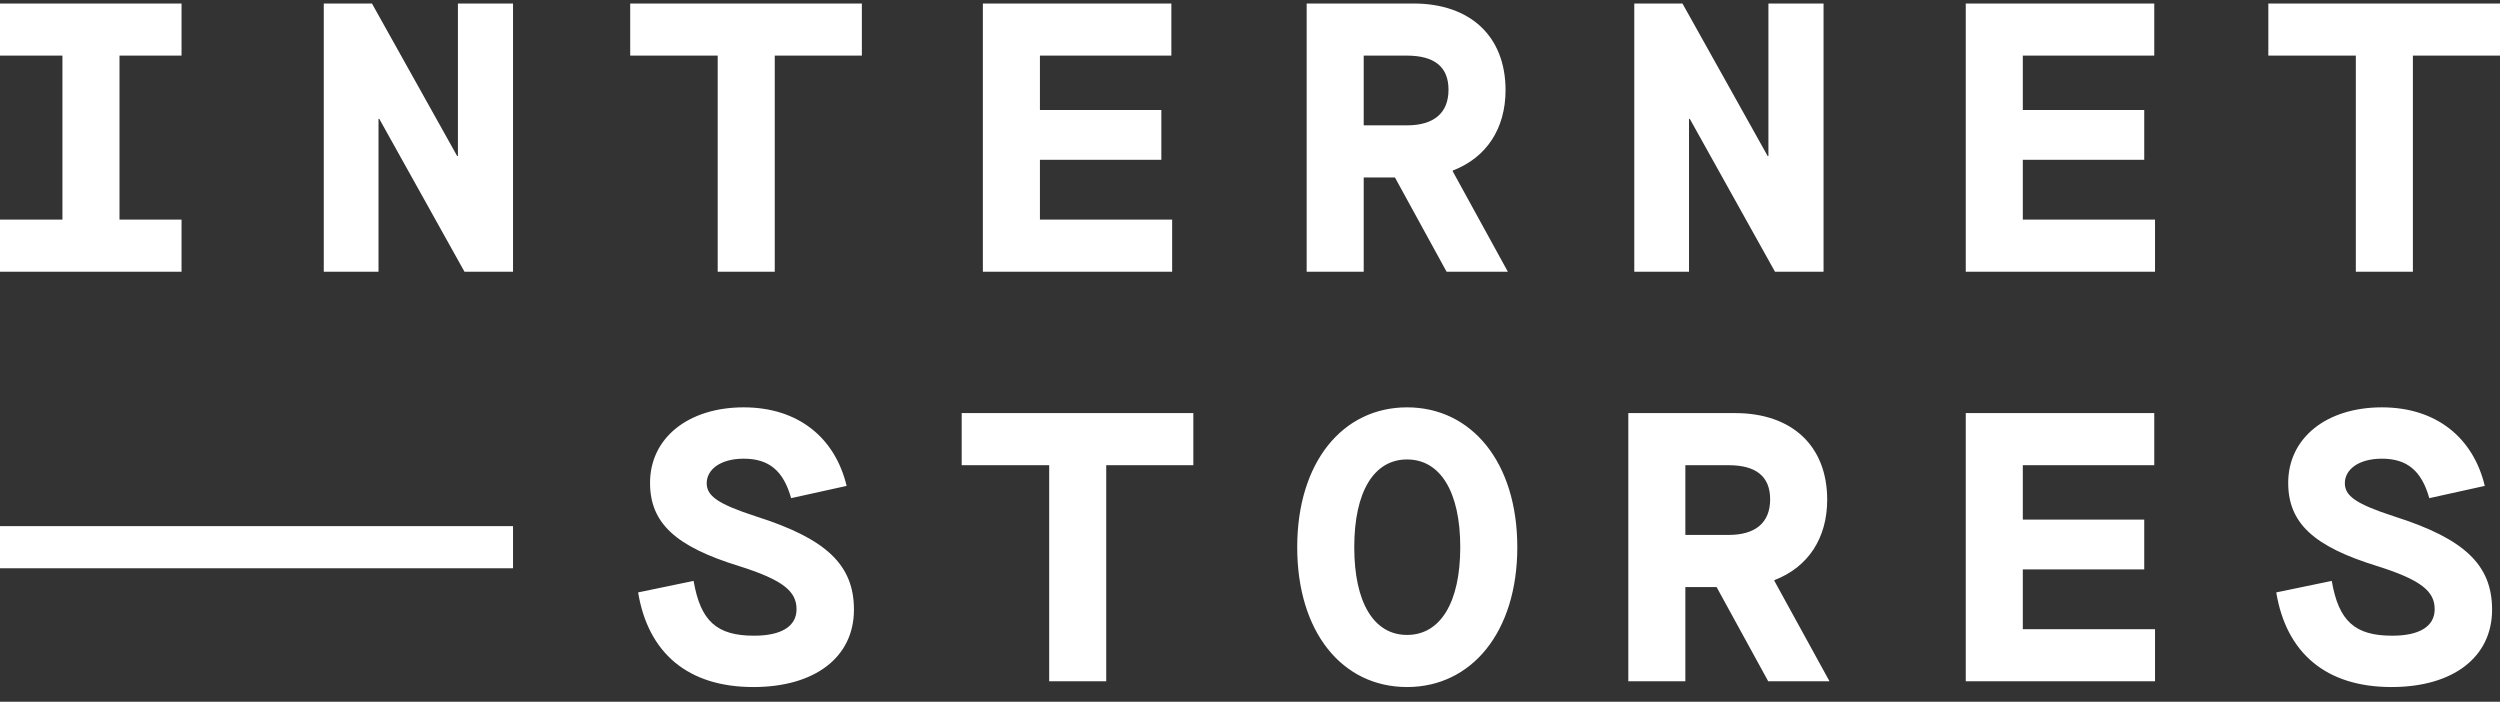 <svg width="114" height="32" viewBox="0 0 114 32" fill="none" xmlns="http://www.w3.org/2000/svg">
<rect x="0" y="0" width="114" height="32" fill="#333333" stroke="none"/>
<path fill-rule="evenodd" clip-rule="evenodd" d="M114 2.536V0.16H103.436V2.536H107.426V12.39H110.028V2.536H114ZM89.639 31.067H98.269V28.691H92.24V25.965H97.777V23.694H92.24V21.213H98.234V18.837H89.639V31.067ZM89.639 12.39H98.269V10.014H92.24V7.288H97.777V5.017H92.24V2.536H98.234V0.16H89.639V12.39ZM80.912 26.489V26.454C82.459 25.86 83.32 24.533 83.32 22.785C83.32 20.34 81.721 18.837 79.12 18.837H74.251V31.067H76.852V26.769H78.276L80.631 31.067H83.426L80.912 26.489ZM80.719 22.768C80.719 23.834 80.051 24.393 78.821 24.393H76.852V21.213H78.821C80.069 21.213 80.719 21.72 80.719 22.768ZM80.939 12.39H83.154V0.16H80.64V7.114H80.605L76.72 0.16H74.523V12.39H77.019V5.419H77.054L80.939 12.39ZM69.189 24.952C69.189 21.073 67.097 18.575 64.162 18.575C61.227 18.575 59.153 21.073 59.153 24.952C59.153 28.831 61.209 31.329 64.162 31.329C67.097 31.329 69.189 28.831 69.189 24.952ZM66.588 24.952C66.588 27.485 65.674 28.953 64.162 28.953C62.651 28.953 61.754 27.485 61.754 24.952C61.754 22.419 62.651 20.951 64.162 20.951C65.674 20.951 66.588 22.419 66.588 24.952ZM66.245 7.813V7.778C67.792 7.184 68.653 5.856 68.653 4.109C68.653 1.663 67.054 0.16 64.452 0.16H59.584V12.39H62.185V8.092H63.609L65.964 12.39H68.758L66.245 7.813ZM66.052 4.091C66.052 5.157 65.384 5.716 64.153 5.716H62.185V2.536H64.153C65.401 2.536 66.052 3.043 66.052 4.091ZM50.444 21.213H54.416V18.837H43.853V21.213H47.843V31.067H50.444V21.213ZM44.819 12.39H53.45V10.014H47.421V7.288H52.957V5.017H47.421V2.536H53.414V0.16H44.819V12.39ZM35.329 2.536H39.301V0.16H28.737V2.536H32.727V12.39H35.329V2.536ZM21.18 12.39H23.394V0.16H20.881V7.114H20.846L16.961 0.16H14.764V12.39H17.26V5.419H17.295L21.18 12.39ZM0 12.39H8.278V10.014H5.449V2.536H8.278V0.16H0V2.536H2.847V10.014H0V12.39ZM0 25.913H23.394V23.991H0V25.913ZM31.628 26.489L29.098 27.014C29.555 29.774 31.365 31.329 34.353 31.329C37.165 31.329 38.94 29.966 38.94 27.8C38.94 25.756 37.675 24.567 34.493 23.554C32.718 22.978 32.226 22.611 32.226 22.034C32.226 21.405 32.859 20.916 33.913 20.916C35.056 20.916 35.724 21.458 36.075 22.716L38.606 22.157C38.079 19.955 36.392 18.575 33.913 18.575C31.383 18.575 29.642 19.973 29.642 22.017C29.642 23.851 30.802 24.917 33.685 25.808C35.741 26.454 36.322 26.979 36.322 27.782C36.322 28.569 35.618 28.988 34.388 28.988C32.683 28.988 31.945 28.324 31.628 26.489ZM106.328 26.489L103.797 27.014C104.254 29.774 106.064 31.329 109.052 31.329C111.864 31.329 113.639 29.966 113.639 27.8C113.639 25.756 112.374 24.567 109.193 23.554C107.418 22.978 106.925 22.611 106.925 22.034C106.925 21.405 107.558 20.916 108.613 20.916C109.755 20.916 110.423 21.458 110.775 22.716L113.306 22.157C112.778 19.955 111.091 18.575 108.613 18.575C106.082 18.575 104.342 19.973 104.342 22.017C104.342 23.851 105.502 24.917 108.384 25.808C110.441 26.454 111.021 26.979 111.021 27.782C111.021 28.569 110.318 28.988 109.087 28.988C107.382 28.988 106.644 28.324 106.328 26.489Z" fill="white"/>
</svg>

